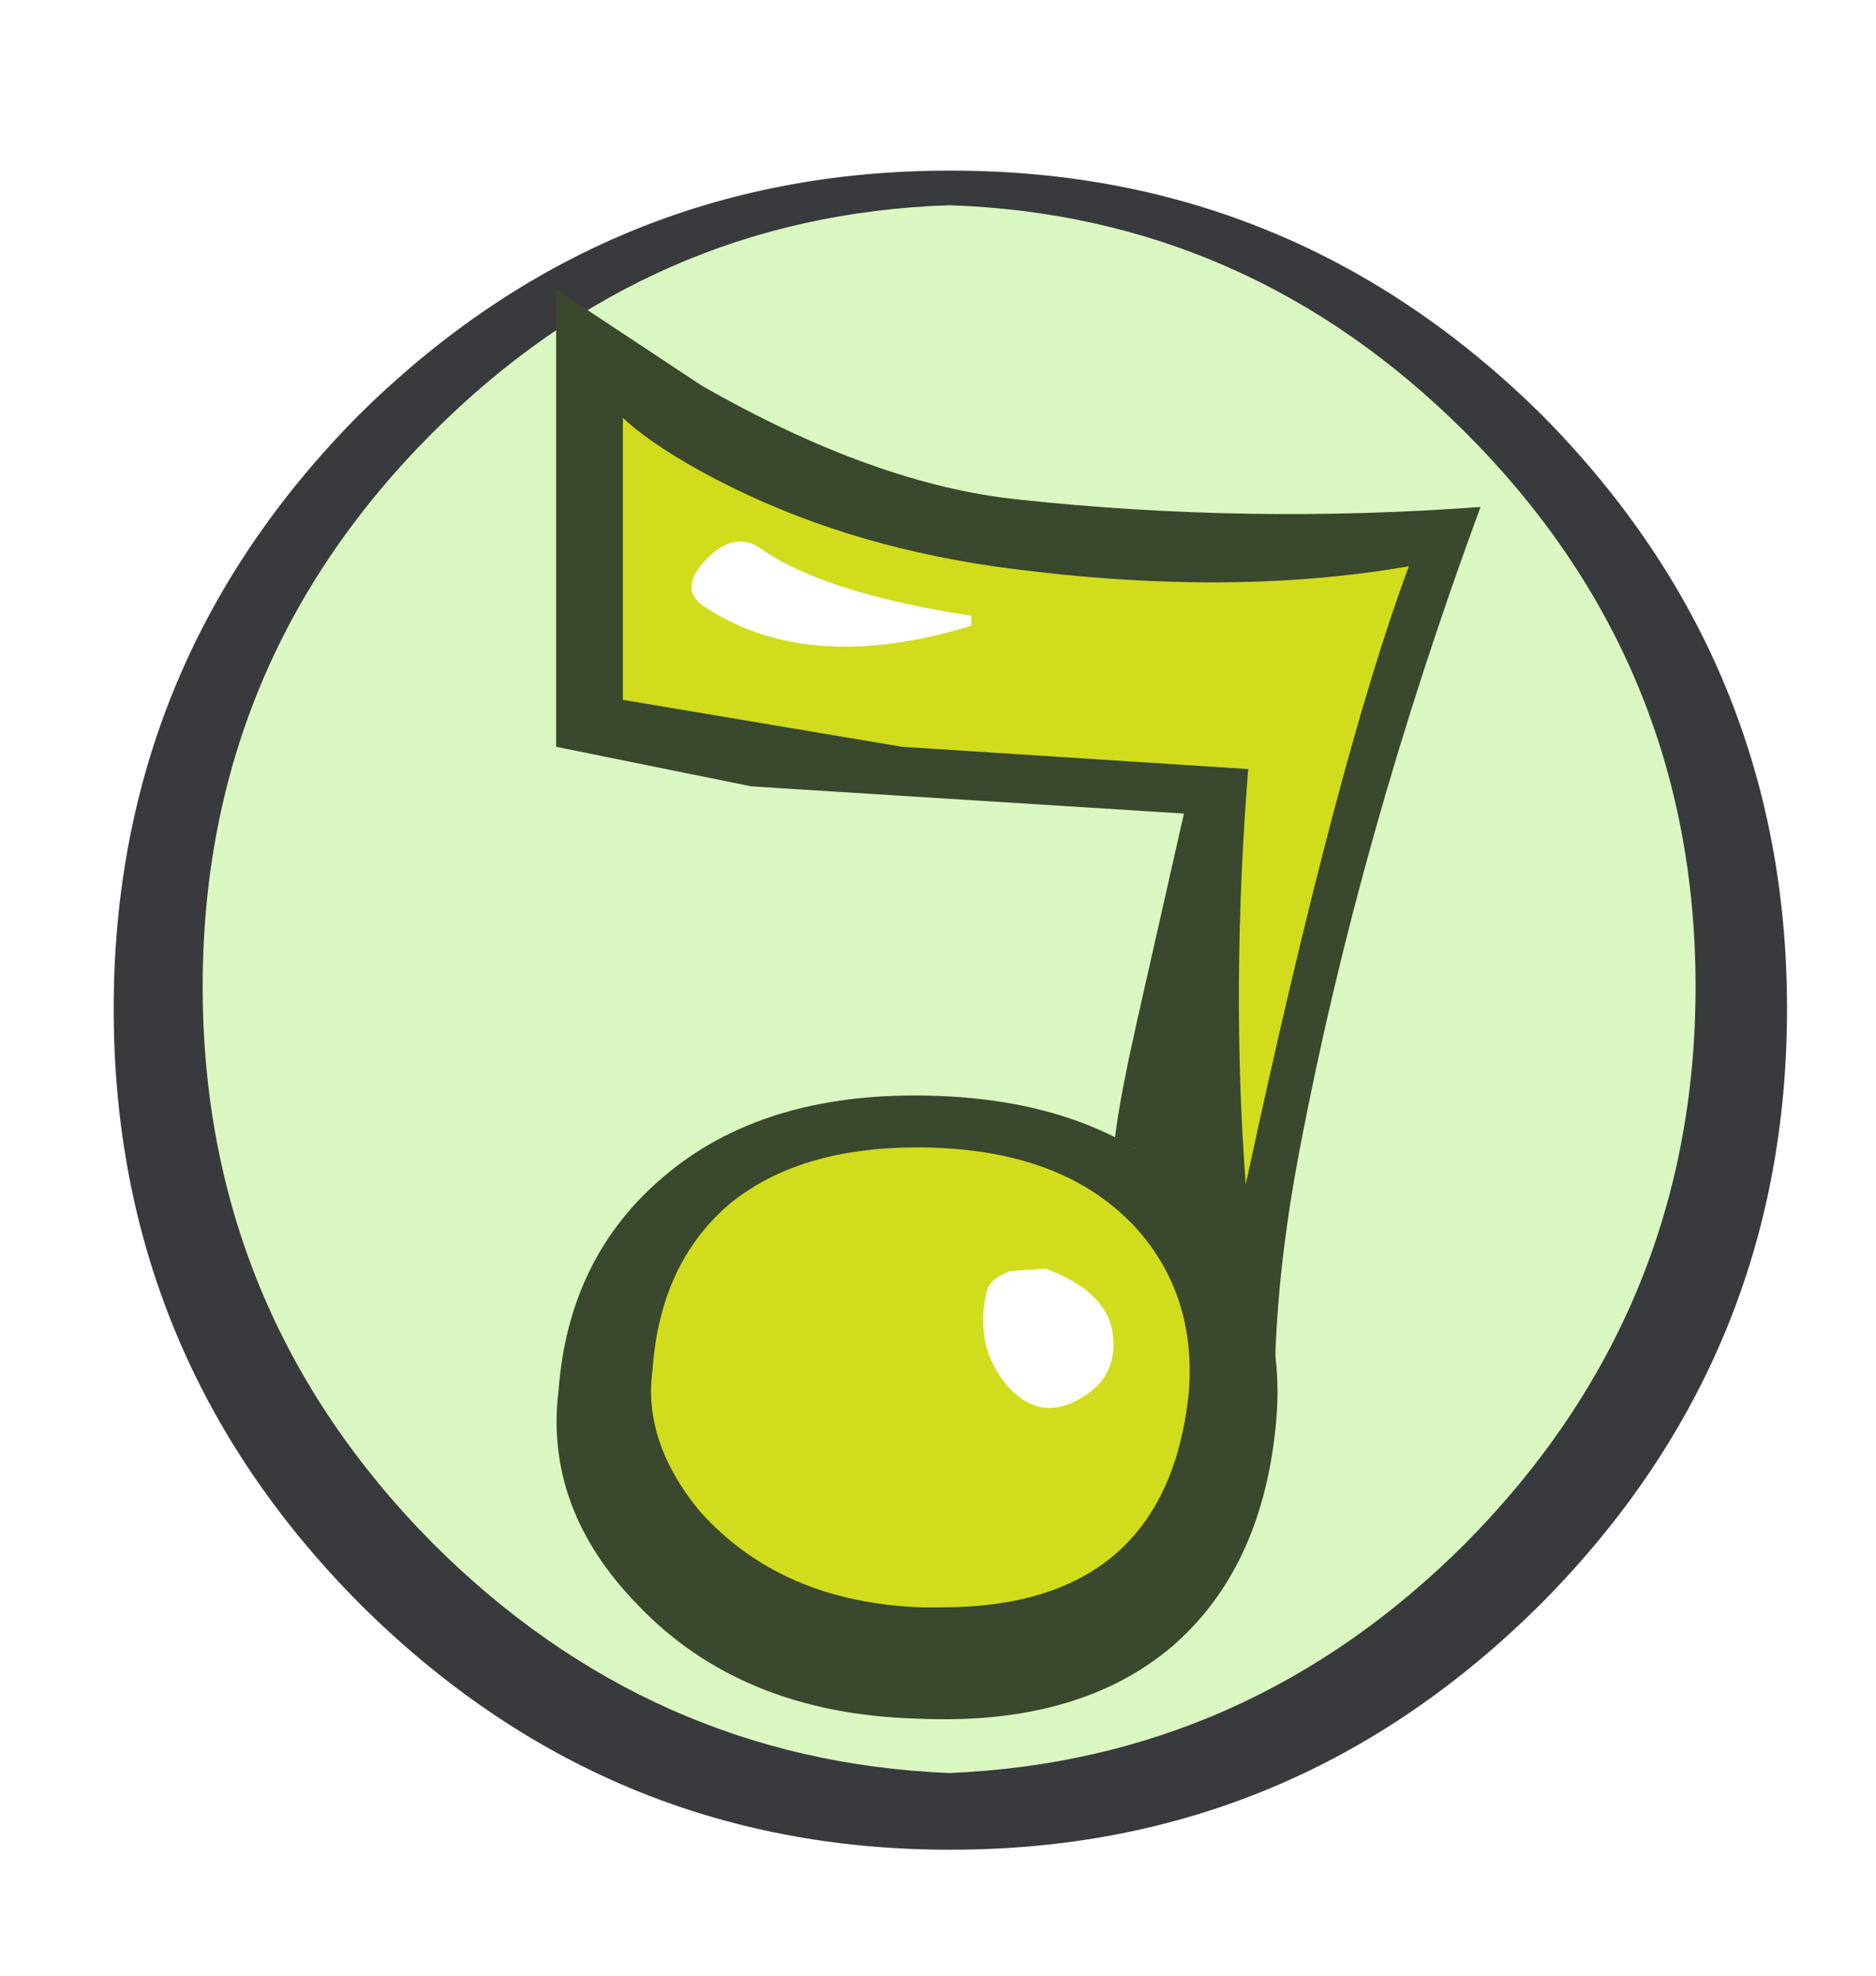 <?xml version="1.0" encoding="UTF-8" standalone="no"?>
<svg xmlns:ffdec="https://www.free-decompiler.com/flash" xmlns:xlink="http://www.w3.org/1999/xlink" ffdec:objectType="frame" height="39.95px" width="37.95px" xmlns="http://www.w3.org/2000/svg">
  <g transform="matrix(1.0, 0.0, 0.0, 1.0, 0.0, 0.0)">
    <filter id="filter0">
      <feOffset dx="2.1608667917818052E-5" dy="2" in="SourceGraphic" result="filterResult0"/>
      <feColorMatrix in="filterResult0" result="filterResult1" type="matrix" values="0 0 0 0 0.0,0 0 0 0 0.0,0 0 0 0 0.0,0 0 0 1 0"/>
      <feColorMatrix in="filterResult1" result="filterResult2" type="matrix" values="1 0 0 0 0,0 1 0 0 0,0 0 1 0 0,0 0 0 0.348 0"/>
      <feComposite in="SourceGraphic" in2="filterResult2" operator="over" result="filterResult3"/>
    </filter>
    <use ffdec:characterId="1380" filter="url(#filter0)" height="37.75" transform="matrix(1.0, 0.0, 0.0, 1.0, 0.0, 0.0)" width="37.95" xlink:href="#shape0"/>
  </g>
  <defs>
    <g id="shape0" transform="matrix(1.0, 0.0, 0.0, 1.0, 0.0, 0.0)">
      <path d="M32.4 5.55 Q37.95 11.05 37.95 18.85 37.95 26.7 32.4 32.2 26.9 37.75 19.05 37.75 L18.9 37.75 Q11.05 37.75 5.55 32.2 0.0 26.7 0.0 18.85 0.0 11.05 5.55 5.55 11.05 0.0 18.9 0.0 L19.05 0.0 Q26.9 0.0 32.4 5.55" fill="#ffffff" fill-rule="evenodd" stroke="none"/>
      <path d="M36.15 18.4 Q36.15 25.4 31.2 30.4 26.2 35.4 19.25 35.4 L19.2 35.4 Q12.25 35.4 7.25 30.4 2.3 25.4 2.3 18.4 2.3 11.4 7.25 6.4 12.25 1.45 19.2 1.45 L19.25 1.45 Q26.2 1.45 31.2 6.4 36.15 11.4 36.15 18.4" fill="#393a3e" fill-rule="evenodd" stroke="none"/>
      <path d="M34.3 17.95 Q34.3 24.5 29.65 29.2 25.25 33.6 19.2 33.85 13.15 33.6 8.75 29.2 4.1 24.5 4.1 17.95 4.1 11.4 8.75 6.75 13.15 2.35 19.2 2.15 25.25 2.35 29.65 6.75 34.3 11.4 34.3 17.95" fill="#dbf7c1" fill-rule="evenodd" stroke="none"/>
      <path d="M18.5 20.15 Q22.3 20.15 24.3 22.3 26.1 24.2 25.8 26.9 25.5 29.75 23.7 31.3 21.8 32.9 18.55 32.75 15.0 32.65 12.9 30.45 11.0 28.5 11.3 26.1 11.5 23.5 13.3 21.9 15.25 20.15 18.5 20.15" fill="#3a482e" fill-rule="evenodd" stroke="none"/>
      <path d="M18.65 30.5 Q15.8 30.4 14.15 28.55 13.0 27.15 13.2 25.7 13.35 23.55 14.75 22.35 16.15 21.2 18.55 21.2 21.5 21.2 23.0 22.85 24.2 24.2 24.05 26.15 23.6 30.5 19.05 30.5 L18.65 30.5" fill="#d0dc1c" fill-rule="evenodd" stroke="none"/>
      <path d="M22.5 24.9 Q22.65 25.8 21.9 26.25 21.1 26.75 20.45 26.1 19.7 25.3 19.95 24.15 20.0 23.85 20.45 23.7 L21.15 23.65 Q22.35 24.1 22.5 24.9" fill="#ffffff" fill-rule="evenodd" stroke="none"/>
      <path d="M20.6 8.1 Q25.25 8.6 29.95 8.25 27.5 14.9 26.3 21.2 25.7 24.3 25.8 26.9 L22.95 21.2 22.6 21.65 Q22.35 21.55 23.0 18.65 L23.95 14.45 15.2 13.9 11.25 13.1 11.25 3.85 14.2 5.8 Q17.7 7.8 20.6 8.1" fill="#3a482e" fill-rule="evenodd" stroke="none"/>
      <path d="M12.6 6.45 Q13.25 7.05 14.5 7.7 17.0 9.0 20.1 9.45 24.75 10.1 28.5 9.45 27.05 13.35 25.2 21.95 24.9 17.95 25.25 13.55 L18.25 13.1 12.6 12.15 12.6 6.45" fill="#d0dc1c" fill-rule="evenodd" stroke="none"/>
      <path d="M19.65 10.45 L19.65 10.65 Q16.4 11.65 14.3 10.3 13.7 9.95 14.25 9.35 14.85 8.7 15.4 9.1 16.7 10.0 19.65 10.45" fill="#ffffff" fill-rule="evenodd" stroke="none"/>
    </g>
  </defs>
</svg>
